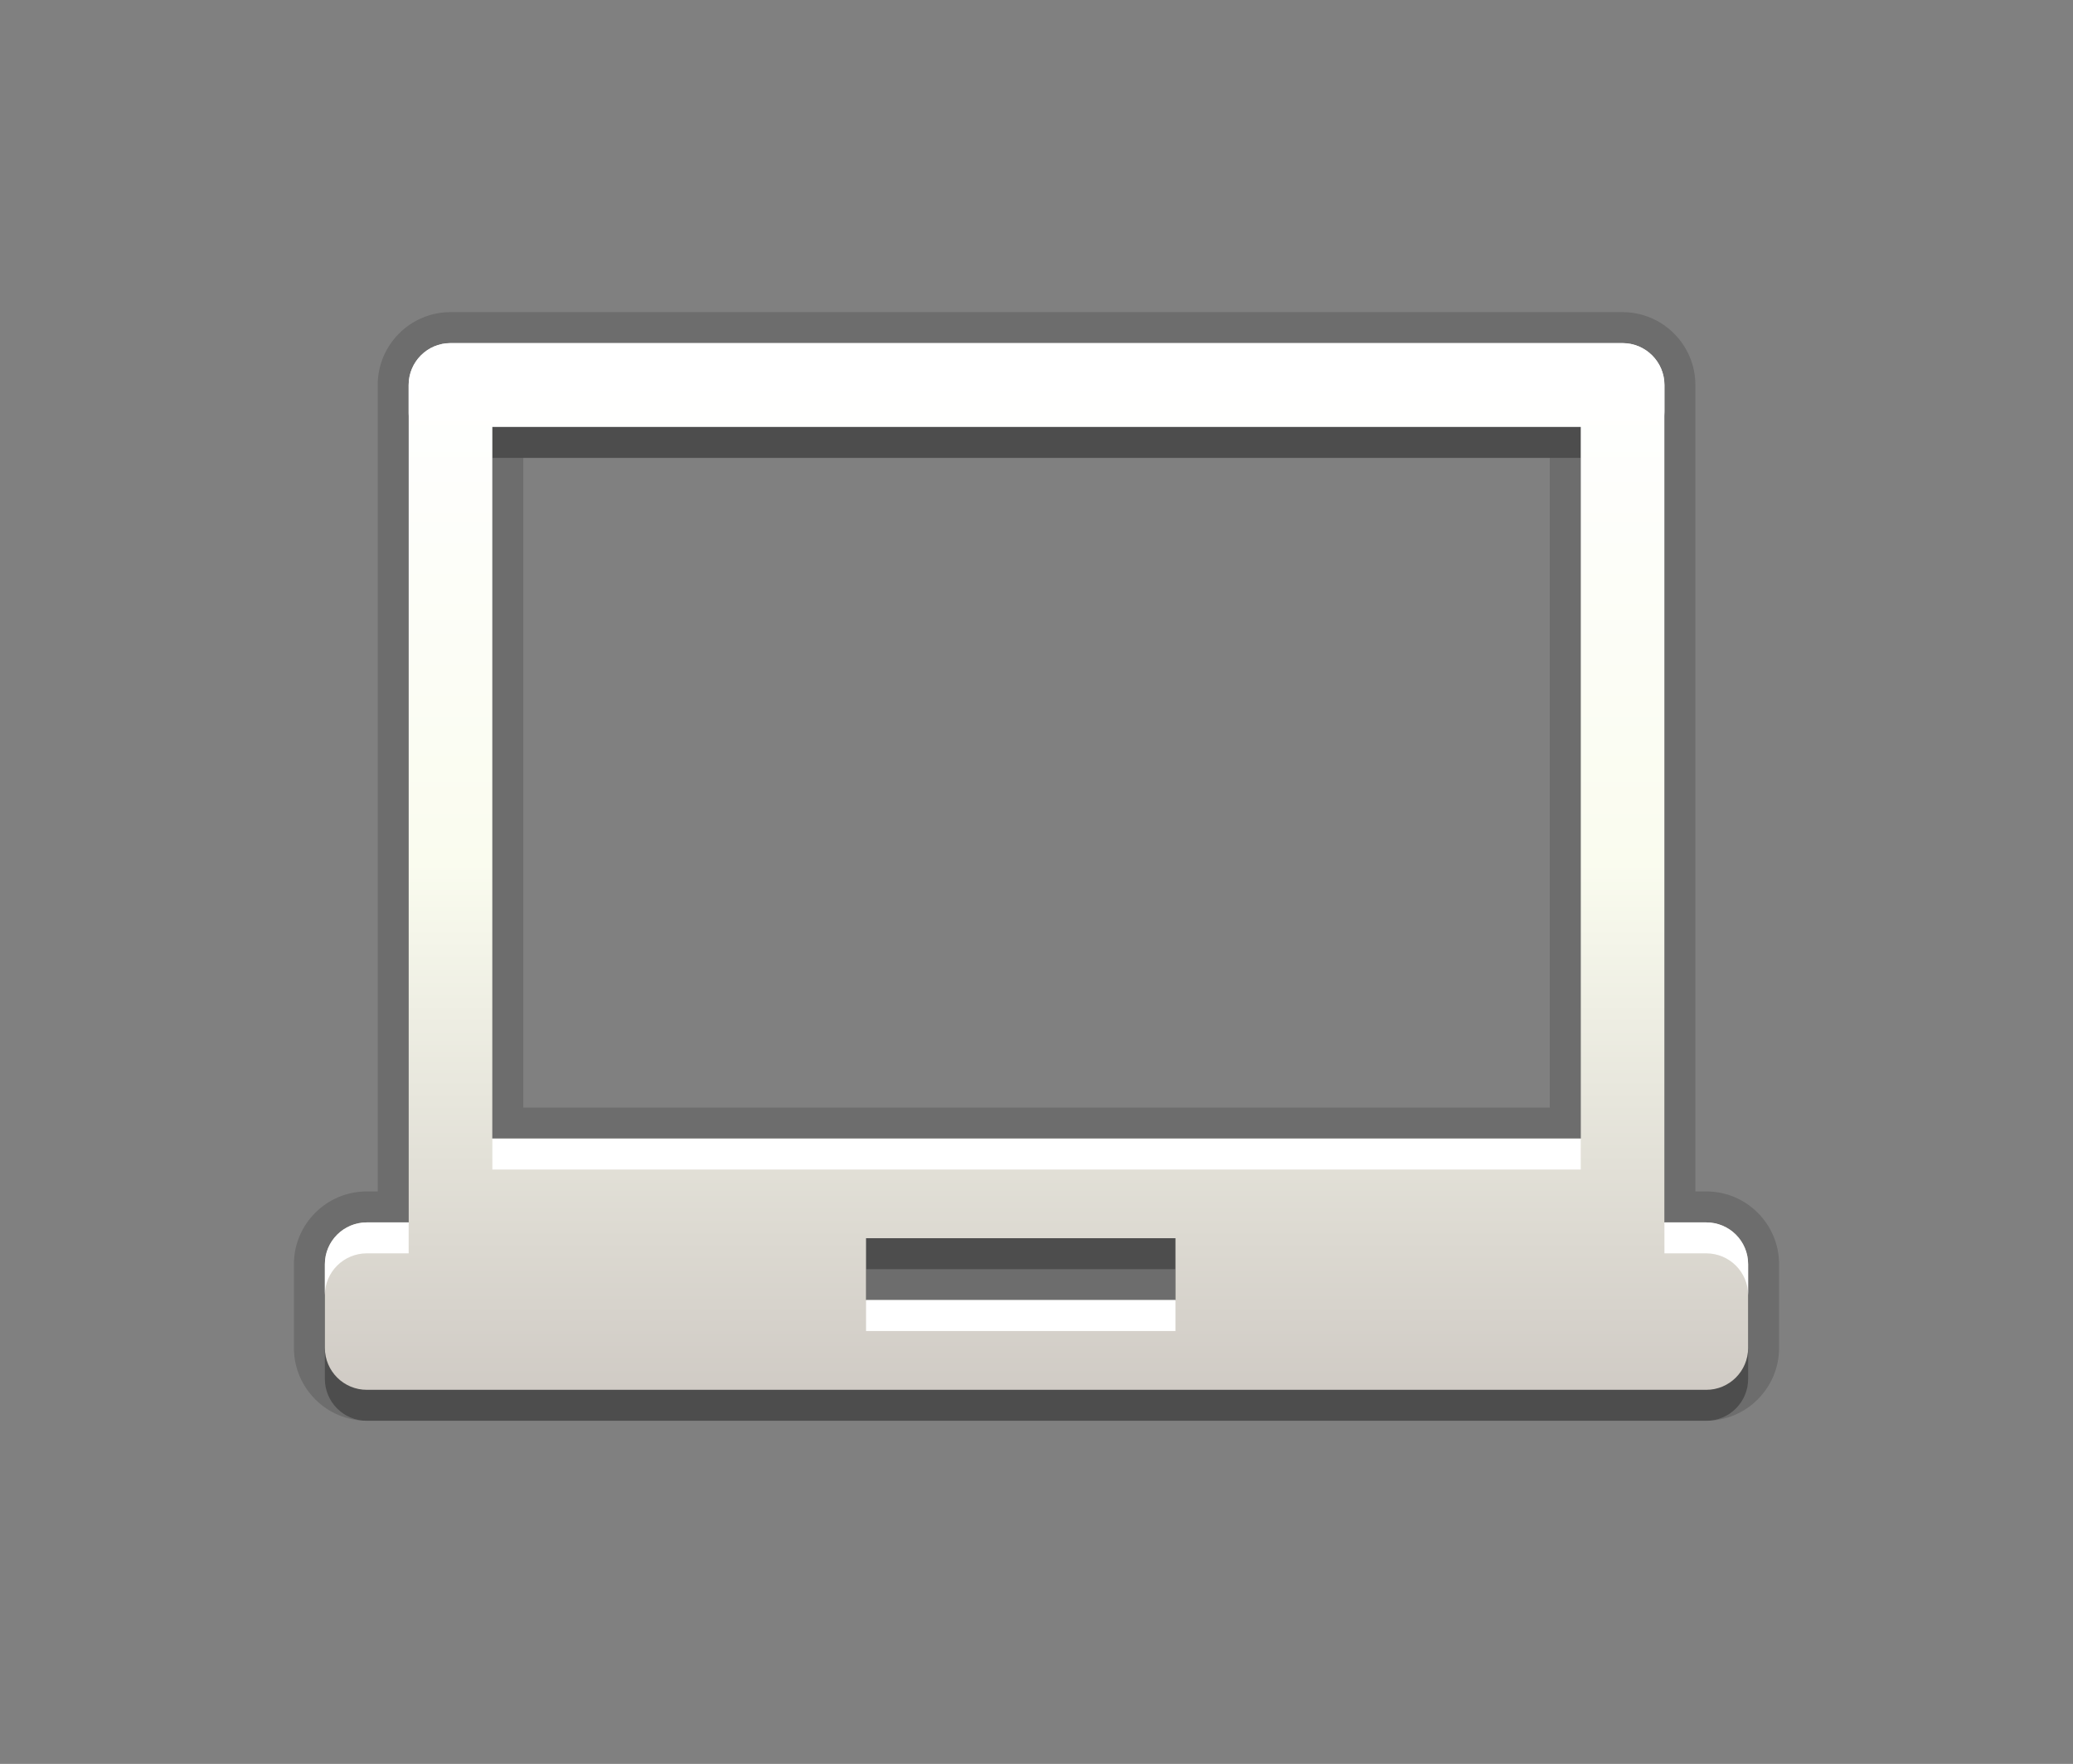 <?xml version="1.0" encoding="utf-8"?>
<!-- Generator: Adobe Illustrator 15.0.0, SVG Export Plug-In . SVG Version: 6.00 Build 0)  -->
<!DOCTYPE svg PUBLIC "-//W3C//DTD SVG 1.1//EN" "http://www.w3.org/Graphics/SVG/1.1/DTD/svg11.dtd">
<svg version="1.1" xmlns="http://www.w3.org/2000/svg" xmlns:xlink="http://www.w3.org/1999/xlink" x="0px" y="0px" width="67px"
	 height="57px" viewBox="0 0 67 57" enable-background="new 0 0 67 57" xml:space="preserve">
<rect x="0" y="0" width="67" height="57" fill="#808080" stroke="none"/>
<g id="DO_NOT_EDIT_-_BOUNDING_BOX">
	<rect id="BOUNDING_BOX" fill="none" width="67" height="57"/>
</g>
<g id="PLACE_YOUR_GRAPHIC_HERE">
	<path opacity="0.3" d="M55.149,40.502h-1.354v-27.06c0-0.747-0.606-1.354-1.354-1.354H14.559c-0.745,0-1.351,0.606-1.351,1.354
		v27.06h-1.354c-0.744,0-1.354,0.603-1.354,1.351v2.705c0,0.751,0.61,1.354,1.354,1.354h43.295c0.744,0,1.351-0.603,1.351-1.354
		v-2.705C56.5,41.104,55.894,40.502,55.149,40.502z M37.991,43.012h-10v-2h10V43.012z M51.09,37.793H15.913V14.797H51.09V37.793z"/>
	<rect x="16.381" y="16.446" fill="none" width="30" height="30"/>
	<path opacity="0.15" d="M11.854,45.911c-1.298,0-2.354-1.056-2.354-2.354v-2.705c0-1.296,1.056-2.351,2.354-2.351h0.354v-26.06
		c0-1.298,1.055-2.354,2.351-2.354h37.882c1.298,0,2.354,1.056,2.354,2.354v26.06h0.354c1.296,0,2.351,1.055,2.351,2.351v2.705
		c0,1.298-1.055,2.354-2.351,2.354H11.854z M50.09,35.793V14.797H16.913v20.996H50.09z"/>
	<path opacity="0.15" d="M55.149,39.502h-1.354v-27.06c0-0.747-0.606-1.354-1.354-1.354H14.559c-0.745,0-1.351,0.606-1.351,1.354
		v27.06h-1.354c-0.744,0-1.354,0.603-1.354,1.351v2.705c0,0.751,0.61,1.354,1.354,1.354h43.295c0.744,0,1.351-0.603,1.351-1.354
		v-2.705C56.5,40.104,55.894,39.502,55.149,39.502z M37.991,42.012h-10v-2h10V42.012z M51.09,36.793H15.913V13.797H51.09V36.793z"/>
	<linearGradient id="SVGID_1_" gradientUnits="userSpaceOnUse" x1="33.501" y1="44.911" x2="33.501" y2="11.089">
		<stop  offset="0" style="stop-color:#D0CBC5"/>
		<stop  offset="0.503" style="stop-color:#FAFCEF"/>
		<stop  offset="0.969" style="stop-color:#FFFFFF"/>
	</linearGradient>
	<path fill="url(#SVGID_1_)" d="M55.149,39.502h-1.354v-27.06c0-0.747-0.606-1.354-1.354-1.354H14.559
		c-0.745,0-1.351,0.606-1.351,1.354v27.06h-1.354c-0.744,0-1.354,0.603-1.354,1.351v2.705c0,0.751,0.61,1.354,1.354,1.354h43.295
		c0.744,0,1.351-0.603,1.351-1.354v-2.705C56.5,40.104,55.894,39.502,55.149,39.502z M37.991,42.012h-10v-2h10V42.012z
		 M51.09,36.793H15.913V13.797H51.09V36.793z"/>
	<path fill="#FFFFFF" d="M13.208,13.442v-1c0-0.747,0.606-1.354,1.351-1.354h37.882c0.747,0,1.354,0.606,1.354,1.354v1
		c0-0.747-0.606-1.354-1.354-1.354H14.559C13.814,12.089,13.208,12.695,13.208,13.442z M37.991,43.012v-1h-10v1H37.991z
		 M51.09,37.793v-1H15.913v1H51.09z M55.149,39.502h-1.354v1h1.354c0.744,0,1.351,0.603,1.351,1.351v-1
		C56.5,40.104,55.894,39.502,55.149,39.502z M11.854,40.502h1.354v-1h-1.354c-0.744,0-1.354,0.603-1.354,1.351v1
		C10.5,41.104,11.11,40.502,11.854,40.502z"/>
</g>
<g id="DO_NOT_EDIT_-_FOCAL_ZONE_GUIDES">
</g>
</svg>
